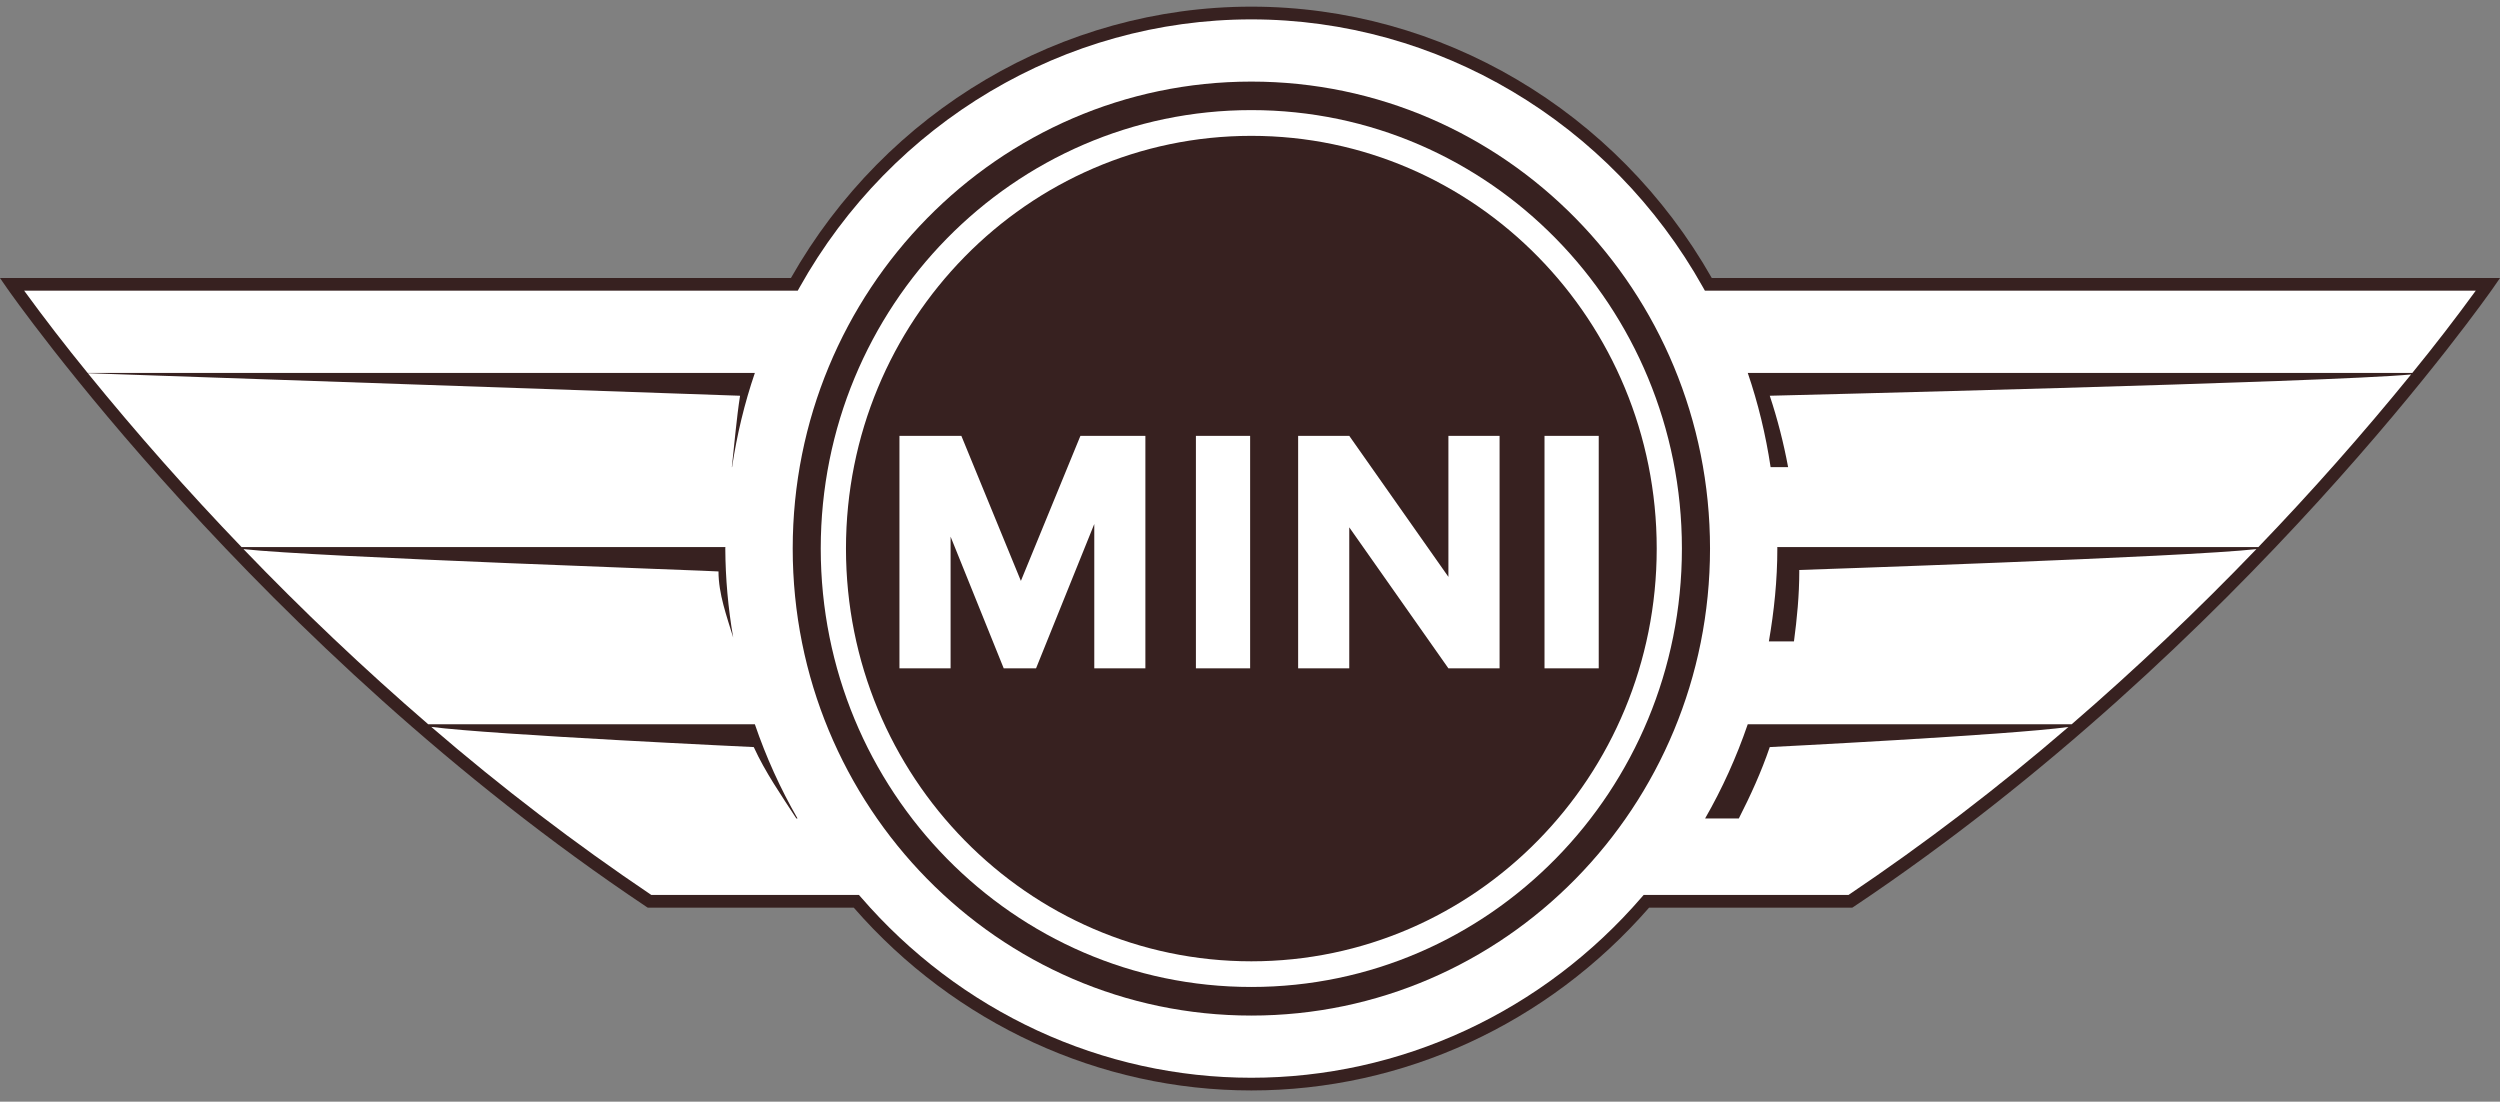 <svg width="118" height="52" viewBox="0 0 118 52" fill="none" xmlns="http://www.w3.org/2000/svg">
<rect x="0" y="0" width="118" height="52" fill="#808080" stroke="none"/>
<path d="M80.797 13.123C76.31 5.22 68.004 0.314 59.064 0.314C50.125 0.314 41.818 5.22 37.331 13.123H0L0.328 13.597C0.443 13.764 12.117 30.5 30.5 42.794L30.573 42.841H40.297C45.077 48.324 51.905 51.469 59.066 51.469C66.227 51.469 73.057 48.324 77.837 42.841H87.428L87.502 42.794C105.884 30.5 117.555 13.762 117.672 13.597L118 13.123H80.797Z" fill="#372120"/>
<path d="M113.862 17.601H82.494C82.982 19.03 83.343 20.518 83.573 22.05H84.399C84.187 20.907 83.898 19.78 83.533 18.679C83.533 18.679 110.032 18.037 113.804 17.674C111.512 20.493 109.106 23.211 106.594 25.823H83.887L83.89 25.891C83.89 27.39 83.737 28.848 83.491 30.274H84.675C84.819 29.192 84.926 28.095 84.926 26.972L84.924 26.903C84.924 26.903 103.212 26.292 106.502 25.918C103.721 28.811 100.812 31.569 97.784 34.184H82.494C81.965 35.731 81.291 37.221 80.48 38.633H82.072C82.625 37.547 83.134 36.434 83.533 35.262C83.533 35.262 94.838 34.694 97.632 34.313C94.325 37.164 90.858 39.812 87.249 42.242H77.581L77.494 42.341C75.18 45.024 72.34 47.17 69.164 48.64C65.987 50.11 62.544 50.87 59.062 50.87C55.58 50.87 52.138 50.11 48.961 48.64C45.784 47.17 42.945 45.024 40.63 42.341L40.543 42.242H30.742C27.132 39.81 23.664 37.161 20.355 34.309C23.261 34.687 35.578 35.262 35.578 35.262C36.119 36.45 36.893 37.562 37.588 38.633H37.644C36.832 37.221 36.157 35.731 35.629 34.184H20.21C17.181 31.569 14.272 28.811 11.492 25.918C14.853 26.297 33.913 26.95 33.913 26.972C33.913 28.032 34.297 29.071 34.607 30.092C34.367 28.706 34.242 27.3 34.234 25.891L34.238 25.823H11.403C8.874 23.192 6.452 20.454 4.144 17.615L34.931 18.679C34.764 19.747 34.672 20.89 34.543 22.05H34.553C34.783 20.518 35.142 19.03 35.63 17.601H4.134C3.102 16.336 2.104 15.042 1.141 13.721H37.653L37.736 13.572C42.098 5.765 50.27 0.915 59.061 0.915C67.852 0.915 76.025 5.765 80.388 13.572L80.472 13.721H116.855C115.892 15.043 114.894 16.337 113.862 17.601Z" fill="white"/>
<path d="M59.063 3.851C47.108 3.851 37.416 13.718 37.416 25.893C37.416 38.065 47.108 47.935 59.063 47.935C71.019 47.935 80.713 38.065 80.713 25.893C80.713 13.718 71.019 3.851 59.063 3.851Z" fill="#372120"/>
<path d="M59.064 46.585C47.839 46.585 38.739 37.32 38.739 25.891C38.739 14.462 47.839 5.197 59.064 5.197C70.288 5.197 79.386 14.462 79.386 25.891C79.386 37.32 70.288 46.585 59.064 46.585Z" fill="white"/>
<path d="M78.197 25.893C78.197 36.652 69.631 45.374 59.063 45.374C48.496 45.374 39.93 36.652 39.93 25.893C39.93 15.134 48.496 6.412 59.063 6.412C69.631 6.412 78.197 15.134 78.197 25.893Z" fill="#372120"/>
<path d="M72.901 20.572H75.46V31.546H72.901V20.572ZM56.447 20.572H59.006V31.546H56.447V20.572ZM68.365 20.572V27.228L63.685 20.572H61.272V31.546H63.685V24.89L68.365 31.546H70.78V20.572H68.365ZM50.996 20.572L48.186 27.419L45.376 20.572H42.454V31.546H44.868V25.33L47.367 31.525L47.375 31.546H48.899L48.909 31.527L51.65 24.732V31.546H54.062V20.572H50.996Z" fill="white"/>
</svg>
